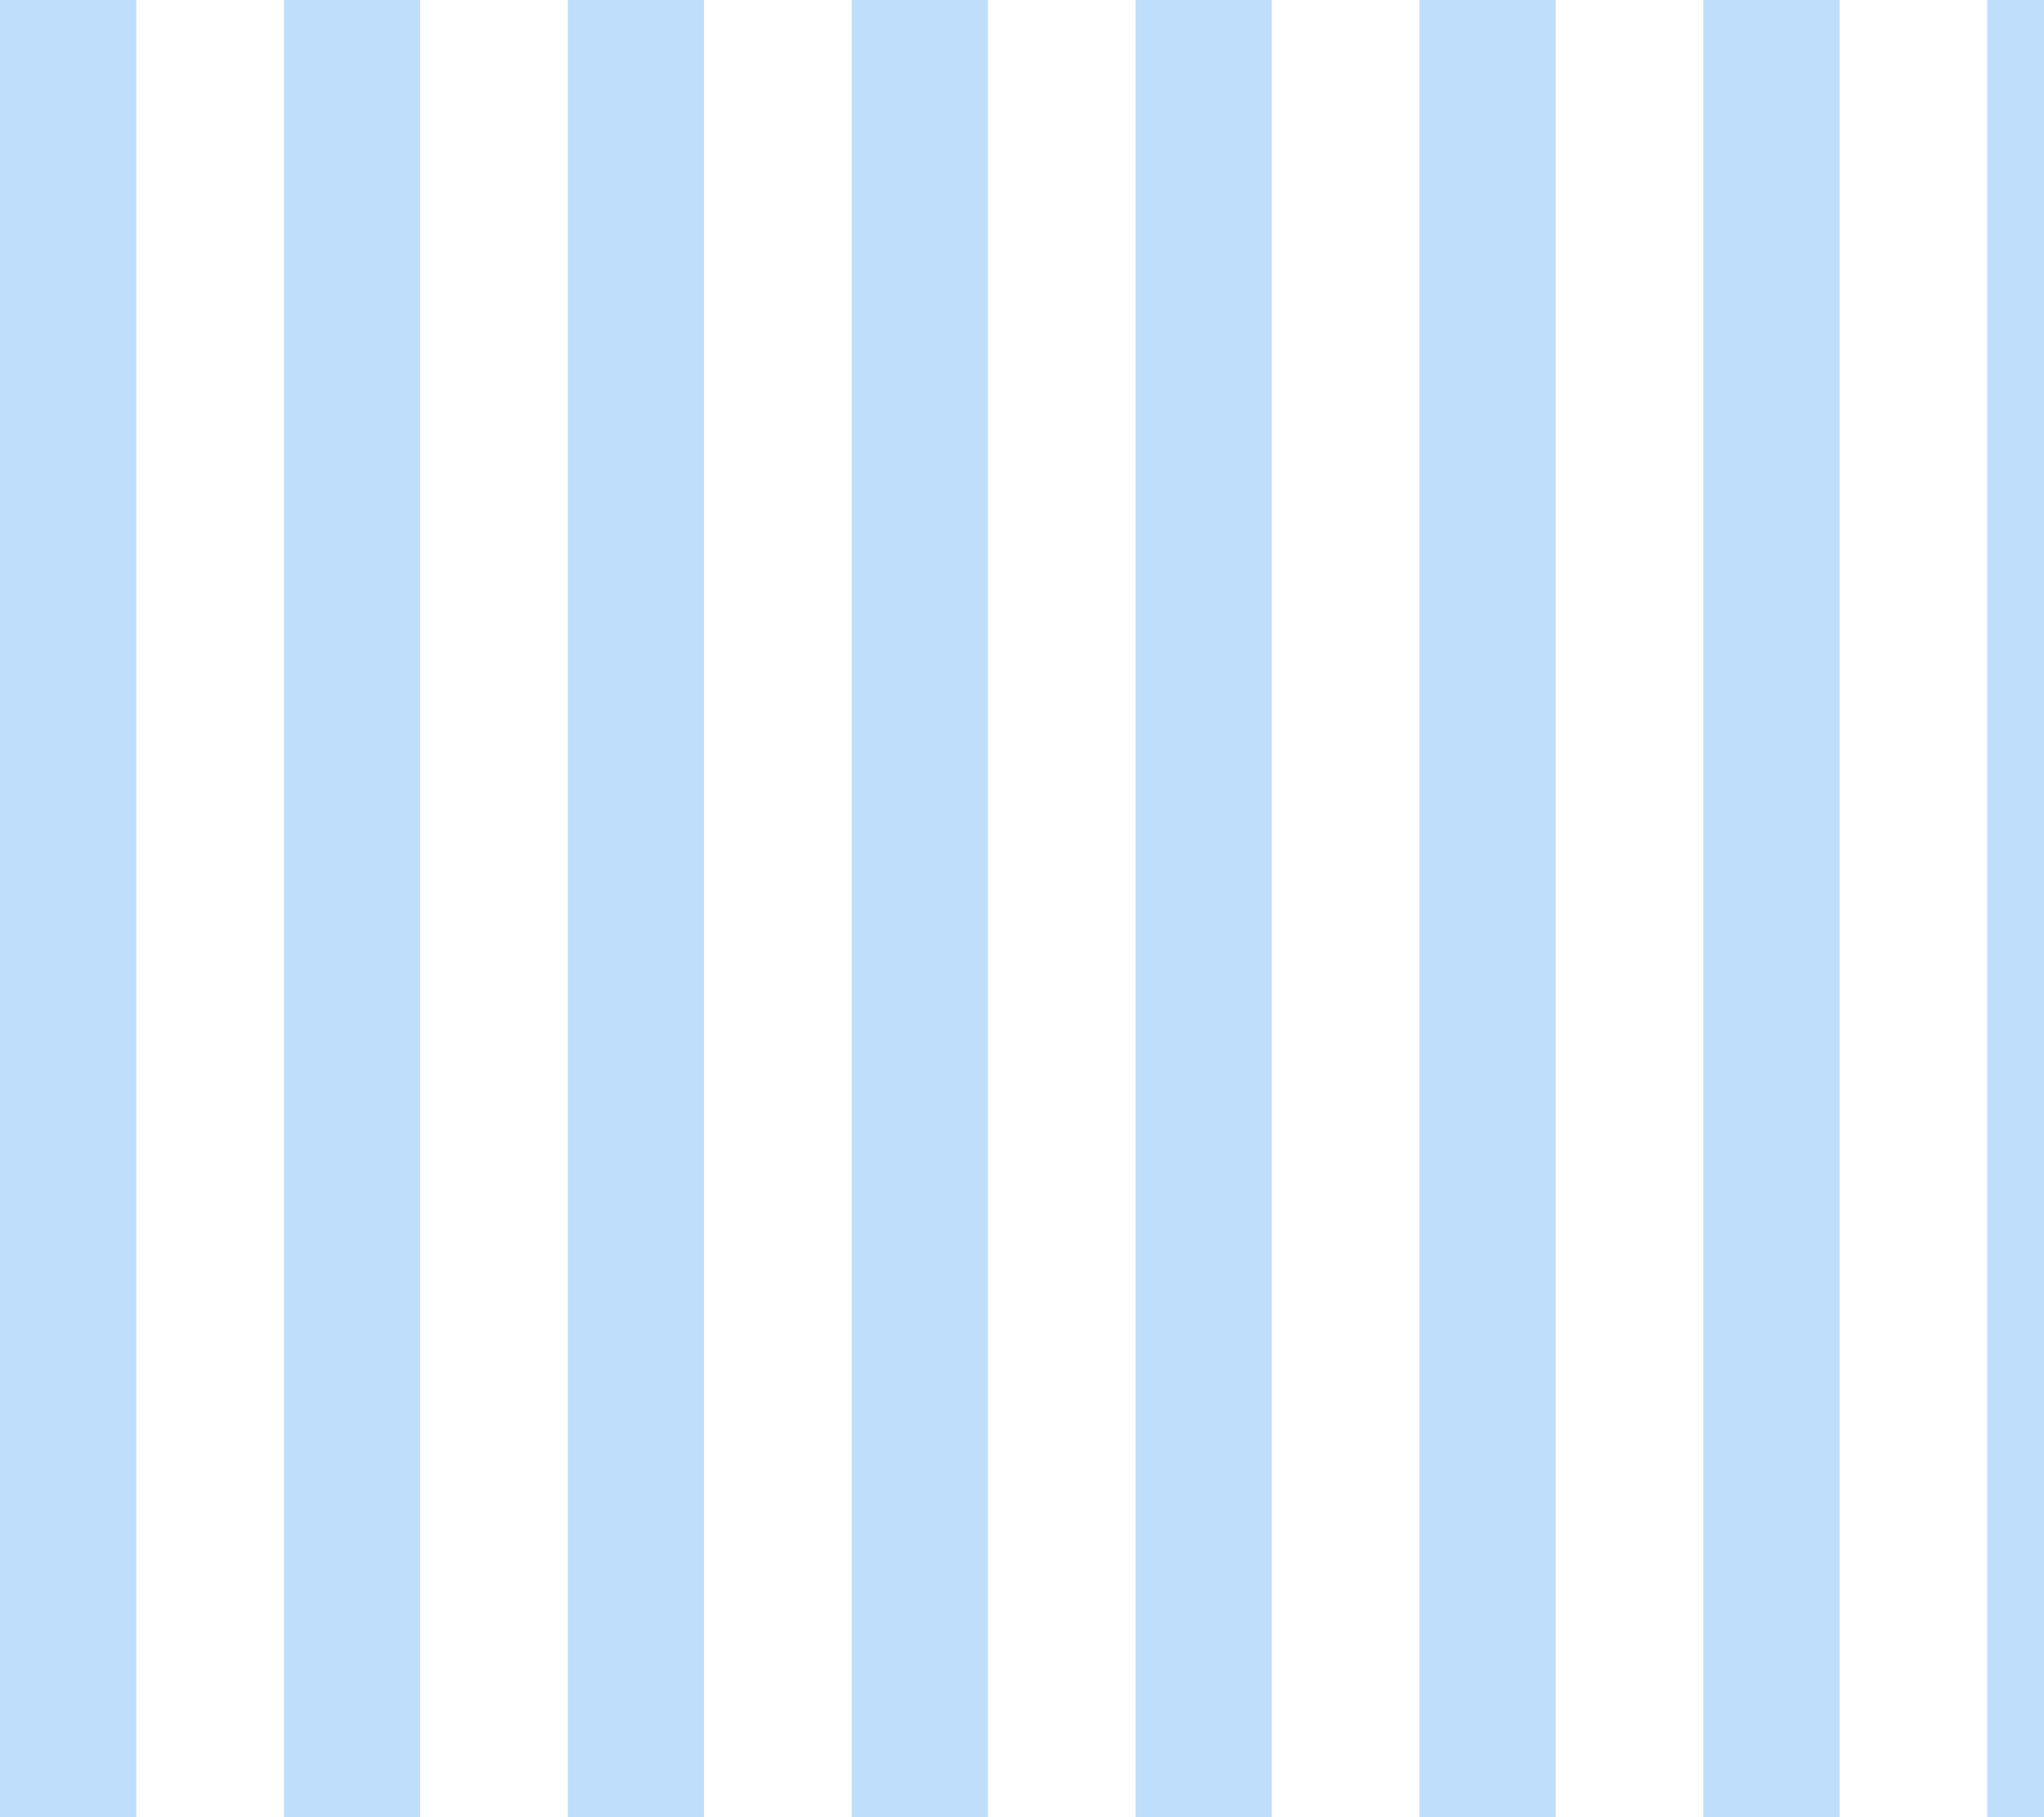 <svg width="180" height="160" viewBox="0 0 180 160" fill="none" xmlns="http://www.w3.org/2000/svg">
<path d="M0 0H12V160H0V0Z" fill="#BEDEFC"/>
<path d="M25 0H37V160H25V0Z" fill="#BEDEFC"/>
<path d="M50 0H62V160H50V0Z" fill="#BEDEFC"/>
<path d="M75 0H87V160H75V0Z" fill="#BEDEFC"/>
<path d="M100 0H112V160H100V0Z" fill="#BEDEFC"/>
<path d="M125 0H137V160H125V0Z" fill="#BEDEFC"/>
<path d="M150 0H162V160H150V0Z" fill="#BEDEFC"/>
<path d="M175 0H180V160H175V0Z" fill="#BEDEFC"/>
</svg>
